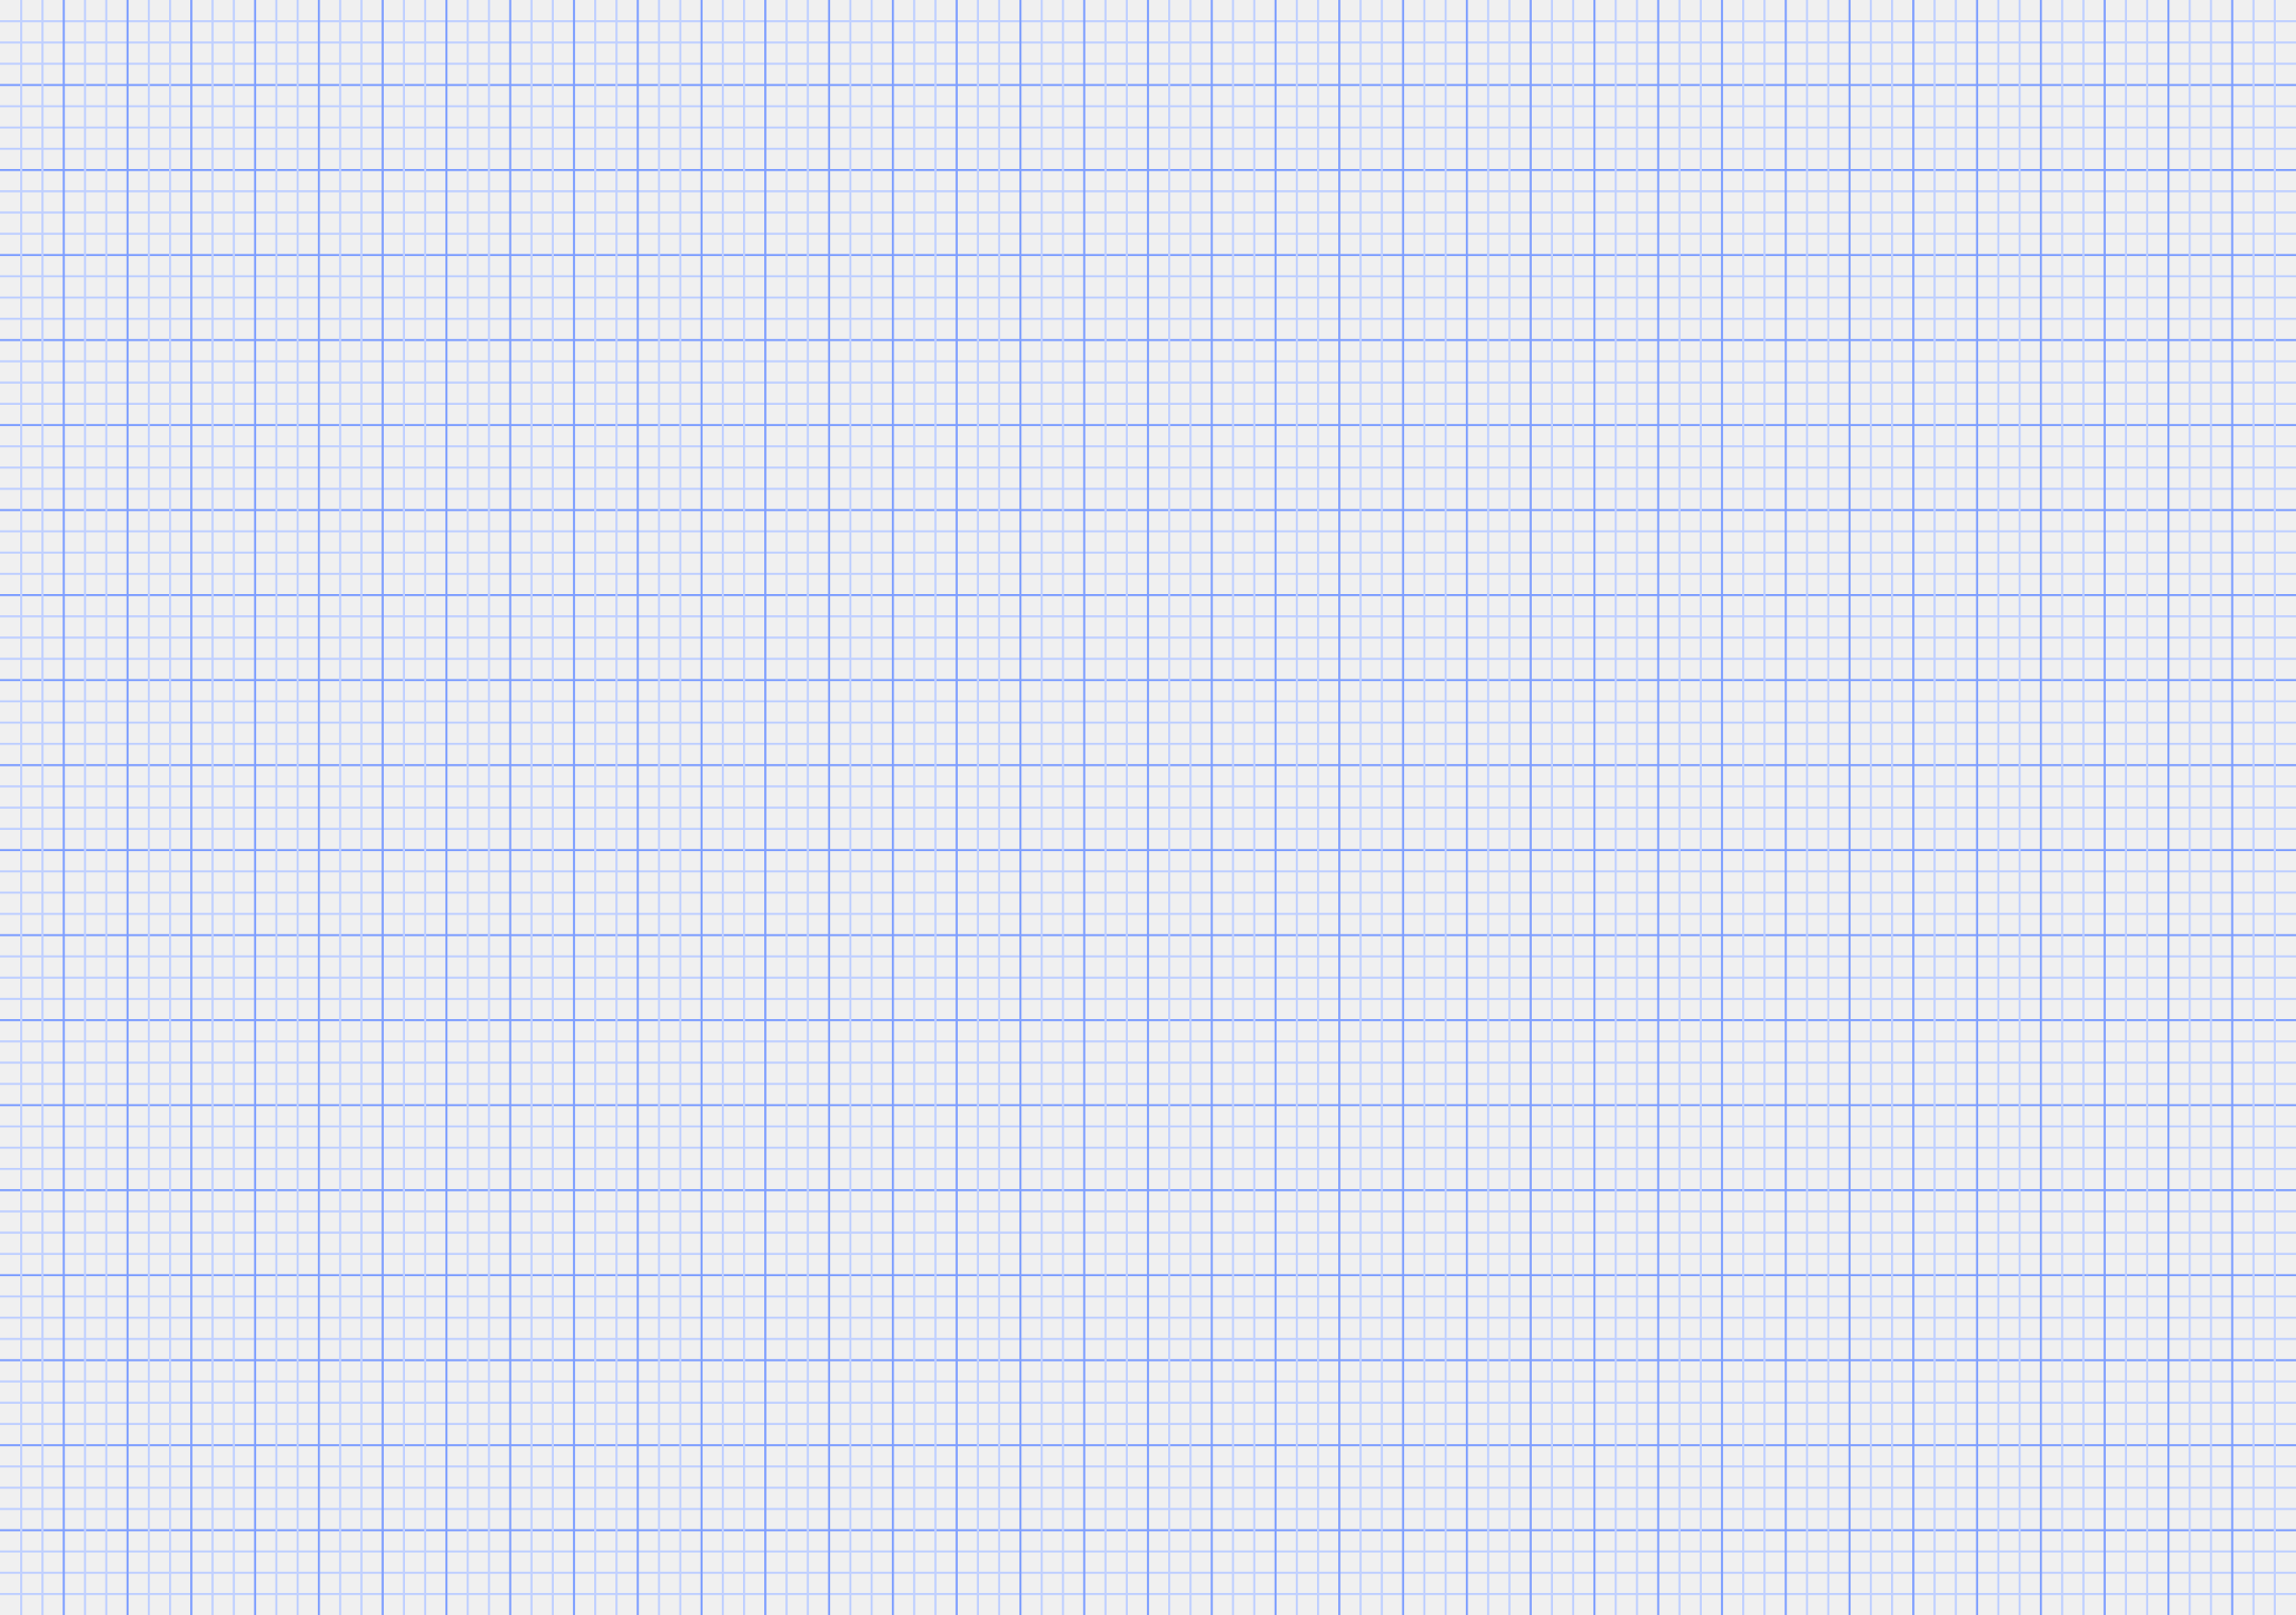 <svg xmlns='http://www.w3.org/2000/svg' width='540px' height='380px'>
  <g id='background'>
    <rect x='0' y='0' width='540' height='380' style='fill:#f0f0f0;fill-opacity:1;fill-rule:nonzero;stroke:none;' />
  </g>
  <g id='gridlayer'>
    <line x1='0' y1='5' x2='540' y2='5' style='stroke:rgb(192,208,255);stroke-width:0.5' />
    <line x1='0' y1='10' x2='540' y2='10' style='stroke:rgb(192,208,255);stroke-width:0.5' />
    <line x1='0' y1='15' x2='540' y2='15' style='stroke:rgb(192,208,255);stroke-width:0.5' />
    <line x1='0' y1='20' x2='540' y2='20' style='stroke:rgb(128,160,255);stroke-width:0.5' />
    <line x1='0' y1='25' x2='540' y2='25' style='stroke:rgb(192,208,255);stroke-width:0.5' />
    <line x1='0' y1='30' x2='540' y2='30' style='stroke:rgb(192,208,255);stroke-width:0.5' />
    <line x1='0' y1='35' x2='540' y2='35' style='stroke:rgb(192,208,255);stroke-width:0.5' />
    <line x1='0' y1='40' x2='540' y2='40' style='stroke:rgb(128,160,255);stroke-width:0.5' />
    <line x1='0' y1='45' x2='540' y2='45' style='stroke:rgb(192,208,255);stroke-width:0.5' />
    <line x1='0' y1='50' x2='540' y2='50' style='stroke:rgb(192,208,255);stroke-width:0.5' />
    <line x1='0' y1='55' x2='540' y2='55' style='stroke:rgb(192,208,255);stroke-width:0.5' />
    <line x1='0' y1='60' x2='540' y2='60' style='stroke:rgb(128,160,255);stroke-width:0.5' />
    <line x1='0' y1='65' x2='540' y2='65' style='stroke:rgb(192,208,255);stroke-width:0.5' />
    <line x1='0' y1='70' x2='540' y2='70' style='stroke:rgb(192,208,255);stroke-width:0.5' />
    <line x1='0' y1='75' x2='540' y2='75' style='stroke:rgb(192,208,255);stroke-width:0.5' />
    <line x1='0' y1='80' x2='540' y2='80' style='stroke:rgb(128,160,255);stroke-width:0.5' />
    <line x1='0' y1='85' x2='540' y2='85' style='stroke:rgb(192,208,255);stroke-width:0.5' />
    <line x1='0' y1='90' x2='540' y2='90' style='stroke:rgb(192,208,255);stroke-width:0.5' />
    <line x1='0' y1='95' x2='540' y2='95' style='stroke:rgb(192,208,255);stroke-width:0.5' />
    <line x1='0' y1='100' x2='540' y2='100' style='stroke:rgb(128,160,255);stroke-width:0.5' />
    <line x1='0' y1='105' x2='540' y2='105' style='stroke:rgb(192,208,255);stroke-width:0.5' />
    <line x1='0' y1='110' x2='540' y2='110' style='stroke:rgb(192,208,255);stroke-width:0.5' />
    <line x1='0' y1='115' x2='540' y2='115' style='stroke:rgb(192,208,255);stroke-width:0.5' />
    <line x1='0' y1='120' x2='540' y2='120' style='stroke:rgb(128,160,255);stroke-width:0.5' />
    <line x1='0' y1='125' x2='540' y2='125' style='stroke:rgb(192,208,255);stroke-width:0.5' />
    <line x1='0' y1='130' x2='540' y2='130' style='stroke:rgb(192,208,255);stroke-width:0.5' />
    <line x1='0' y1='135' x2='540' y2='135' style='stroke:rgb(192,208,255);stroke-width:0.5' />
    <line x1='0' y1='140' x2='540' y2='140' style='stroke:rgb(128,160,255);stroke-width:0.5' />
    <line x1='0' y1='145' x2='540' y2='145' style='stroke:rgb(192,208,255);stroke-width:0.5' />
    <line x1='0' y1='150' x2='540' y2='150' style='stroke:rgb(192,208,255);stroke-width:0.5' />
    <line x1='0' y1='155' x2='540' y2='155' style='stroke:rgb(192,208,255);stroke-width:0.5' />
    <line x1='0' y1='160' x2='540' y2='160' style='stroke:rgb(128,160,255);stroke-width:0.5' />
    <line x1='0' y1='165' x2='540' y2='165' style='stroke:rgb(192,208,255);stroke-width:0.5' />
    <line x1='0' y1='170' x2='540' y2='170' style='stroke:rgb(192,208,255);stroke-width:0.5' />
    <line x1='0' y1='175' x2='540' y2='175' style='stroke:rgb(192,208,255);stroke-width:0.5' />
    <line x1='0' y1='180' x2='540' y2='180' style='stroke:rgb(128,160,255);stroke-width:0.5' />
    <line x1='0' y1='185' x2='540' y2='185' style='stroke:rgb(192,208,255);stroke-width:0.5' />
    <line x1='0' y1='190' x2='540' y2='190' style='stroke:rgb(192,208,255);stroke-width:0.5' />
    <line x1='0' y1='195' x2='540' y2='195' style='stroke:rgb(192,208,255);stroke-width:0.5' />
    <line x1='0' y1='200' x2='540' y2='200' style='stroke:rgb(128,160,255);stroke-width:0.5' />
    <line x1='0' y1='205' x2='540' y2='205' style='stroke:rgb(192,208,255);stroke-width:0.5' />
    <line x1='0' y1='210' x2='540' y2='210' style='stroke:rgb(192,208,255);stroke-width:0.5' />
    <line x1='0' y1='215' x2='540' y2='215' style='stroke:rgb(192,208,255);stroke-width:0.5' />
    <line x1='0' y1='220' x2='540' y2='220' style='stroke:rgb(128,160,255);stroke-width:0.5' />
    <line x1='0' y1='225' x2='540' y2='225' style='stroke:rgb(192,208,255);stroke-width:0.5' />
    <line x1='0' y1='230' x2='540' y2='230' style='stroke:rgb(192,208,255);stroke-width:0.5' />
    <line x1='0' y1='235' x2='540' y2='235' style='stroke:rgb(192,208,255);stroke-width:0.5' />
    <line x1='0' y1='240' x2='540' y2='240' style='stroke:rgb(128,160,255);stroke-width:0.5' />
    <line x1='0' y1='245' x2='540' y2='245' style='stroke:rgb(192,208,255);stroke-width:0.5' />
    <line x1='0' y1='250' x2='540' y2='250' style='stroke:rgb(192,208,255);stroke-width:0.5' />
    <line x1='0' y1='255' x2='540' y2='255' style='stroke:rgb(192,208,255);stroke-width:0.5' />
    <line x1='0' y1='260' x2='540' y2='260' style='stroke:rgb(128,160,255);stroke-width:0.5' />
    <line x1='0' y1='265' x2='540' y2='265' style='stroke:rgb(192,208,255);stroke-width:0.5' />
    <line x1='0' y1='270' x2='540' y2='270' style='stroke:rgb(192,208,255);stroke-width:0.5' />
    <line x1='0' y1='275' x2='540' y2='275' style='stroke:rgb(192,208,255);stroke-width:0.5' />
    <line x1='0' y1='280' x2='540' y2='280' style='stroke:rgb(128,160,255);stroke-width:0.5' />
    <line x1='0' y1='285' x2='540' y2='285' style='stroke:rgb(192,208,255);stroke-width:0.5' />
    <line x1='0' y1='290' x2='540' y2='290' style='stroke:rgb(192,208,255);stroke-width:0.5' />
    <line x1='0' y1='295' x2='540' y2='295' style='stroke:rgb(192,208,255);stroke-width:0.5' />
    <line x1='0' y1='300' x2='540' y2='300' style='stroke:rgb(128,160,255);stroke-width:0.5' />
    <line x1='0' y1='305' x2='540' y2='305' style='stroke:rgb(192,208,255);stroke-width:0.5' />
    <line x1='0' y1='310' x2='540' y2='310' style='stroke:rgb(192,208,255);stroke-width:0.5' />
    <line x1='0' y1='315' x2='540' y2='315' style='stroke:rgb(192,208,255);stroke-width:0.5' />
    <line x1='0' y1='320' x2='540' y2='320' style='stroke:rgb(128,160,255);stroke-width:0.5' />
    <line x1='0' y1='325' x2='540' y2='325' style='stroke:rgb(192,208,255);stroke-width:0.5' />
    <line x1='0' y1='330' x2='540' y2='330' style='stroke:rgb(192,208,255);stroke-width:0.5' />
    <line x1='0' y1='335' x2='540' y2='335' style='stroke:rgb(192,208,255);stroke-width:0.5' />
    <line x1='0' y1='340' x2='540' y2='340' style='stroke:rgb(128,160,255);stroke-width:0.5' />
    <line x1='0' y1='345' x2='540' y2='345' style='stroke:rgb(192,208,255);stroke-width:0.5' />
    <line x1='0' y1='350' x2='540' y2='350' style='stroke:rgb(192,208,255);stroke-width:0.5' />
    <line x1='0' y1='355' x2='540' y2='355' style='stroke:rgb(192,208,255);stroke-width:0.5' />
    <line x1='0' y1='360' x2='540' y2='360' style='stroke:rgb(128,160,255);stroke-width:0.5' />
    <line x1='0' y1='365' x2='540' y2='365' style='stroke:rgb(192,208,255);stroke-width:0.5' />
    <line x1='0' y1='370' x2='540' y2='370' style='stroke:rgb(192,208,255);stroke-width:0.5' />
    <line x1='0' y1='375' x2='540' y2='375' style='stroke:rgb(192,208,255);stroke-width:0.5' />
    <line x1='5' y1='0' x2='5' y2='380' style='stroke:rgb(192,208,255);stroke-width:0.5' />
    <line x1='10' y1='0' x2='10' y2='380' style='stroke:rgb(192,208,255);stroke-width:0.5' />
    <line x1='15' y1='0' x2='15' y2='380' style='stroke:rgb(128,160,255);stroke-width:0.5' />
    <line x1='20' y1='0' x2='20' y2='380' style='stroke:rgb(192,208,255);stroke-width:0.5' />
    <line x1='25' y1='0' x2='25' y2='380' style='stroke:rgb(192,208,255);stroke-width:0.5' />
    <line x1='30' y1='0' x2='30' y2='380' style='stroke:rgb(128,160,255);stroke-width:0.5' />
    <line x1='35' y1='0' x2='35' y2='380' style='stroke:rgb(192,208,255);stroke-width:0.5' />
    <line x1='40' y1='0' x2='40' y2='380' style='stroke:rgb(192,208,255);stroke-width:0.5' />
    <line x1='45' y1='0' x2='45' y2='380' style='stroke:rgb(128,160,255);stroke-width:0.5' />
    <line x1='50' y1='0' x2='50' y2='380' style='stroke:rgb(192,208,255);stroke-width:0.5' />
    <line x1='55' y1='0' x2='55' y2='380' style='stroke:rgb(192,208,255);stroke-width:0.5' />
    <line x1='60' y1='0' x2='60' y2='380' style='stroke:rgb(128,160,255);stroke-width:0.5' />
    <line x1='65' y1='0' x2='65' y2='380' style='stroke:rgb(192,208,255);stroke-width:0.5' />
    <line x1='70' y1='0' x2='70' y2='380' style='stroke:rgb(192,208,255);stroke-width:0.5' />
    <line x1='75' y1='0' x2='75' y2='380' style='stroke:rgb(128,160,255);stroke-width:0.5' />
    <line x1='80' y1='0' x2='80' y2='380' style='stroke:rgb(192,208,255);stroke-width:0.5' />
    <line x1='85' y1='0' x2='85' y2='380' style='stroke:rgb(192,208,255);stroke-width:0.5' />
    <line x1='90' y1='0' x2='90' y2='380' style='stroke:rgb(128,160,255);stroke-width:0.5' />
    <line x1='95' y1='0' x2='95' y2='380' style='stroke:rgb(192,208,255);stroke-width:0.5' />
    <line x1='100' y1='0' x2='100' y2='380' style='stroke:rgb(192,208,255);stroke-width:0.5' />
    <line x1='105' y1='0' x2='105' y2='380' style='stroke:rgb(128,160,255);stroke-width:0.5' />
    <line x1='110' y1='0' x2='110' y2='380' style='stroke:rgb(192,208,255);stroke-width:0.5' />
    <line x1='115' y1='0' x2='115' y2='380' style='stroke:rgb(192,208,255);stroke-width:0.5' />
    <line x1='120' y1='0' x2='120' y2='380' style='stroke:rgb(128,160,255);stroke-width:0.5' />
    <line x1='125' y1='0' x2='125' y2='380' style='stroke:rgb(192,208,255);stroke-width:0.5' />
    <line x1='130' y1='0' x2='130' y2='380' style='stroke:rgb(192,208,255);stroke-width:0.5' />
    <line x1='135' y1='0' x2='135' y2='380' style='stroke:rgb(128,160,255);stroke-width:0.5' />
    <line x1='140' y1='0' x2='140' y2='380' style='stroke:rgb(192,208,255);stroke-width:0.5' />
    <line x1='145' y1='0' x2='145' y2='380' style='stroke:rgb(192,208,255);stroke-width:0.5' />
    <line x1='150' y1='0' x2='150' y2='380' style='stroke:rgb(128,160,255);stroke-width:0.5' />
    <line x1='155' y1='0' x2='155' y2='380' style='stroke:rgb(192,208,255);stroke-width:0.5' />
    <line x1='160' y1='0' x2='160' y2='380' style='stroke:rgb(192,208,255);stroke-width:0.5' />
    <line x1='165' y1='0' x2='165' y2='380' style='stroke:rgb(128,160,255);stroke-width:0.5' />
    <line x1='170' y1='0' x2='170' y2='380' style='stroke:rgb(192,208,255);stroke-width:0.5' />
    <line x1='175' y1='0' x2='175' y2='380' style='stroke:rgb(192,208,255);stroke-width:0.5' />
    <line x1='180' y1='0' x2='180' y2='380' style='stroke:rgb(128,160,255);stroke-width:0.5' />
    <line x1='185' y1='0' x2='185' y2='380' style='stroke:rgb(192,208,255);stroke-width:0.5' />
    <line x1='190' y1='0' x2='190' y2='380' style='stroke:rgb(192,208,255);stroke-width:0.5' />
    <line x1='195' y1='0' x2='195' y2='380' style='stroke:rgb(128,160,255);stroke-width:0.5' />
    <line x1='200' y1='0' x2='200' y2='380' style='stroke:rgb(192,208,255);stroke-width:0.5' />
    <line x1='205' y1='0' x2='205' y2='380' style='stroke:rgb(192,208,255);stroke-width:0.5' />
    <line x1='210' y1='0' x2='210' y2='380' style='stroke:rgb(128,160,255);stroke-width:0.5' />
    <line x1='215' y1='0' x2='215' y2='380' style='stroke:rgb(192,208,255);stroke-width:0.5' />
    <line x1='220' y1='0' x2='220' y2='380' style='stroke:rgb(192,208,255);stroke-width:0.5' />
    <line x1='225' y1='0' x2='225' y2='380' style='stroke:rgb(128,160,255);stroke-width:0.5' />
    <line x1='230' y1='0' x2='230' y2='380' style='stroke:rgb(192,208,255);stroke-width:0.5' />
    <line x1='235' y1='0' x2='235' y2='380' style='stroke:rgb(192,208,255);stroke-width:0.5' />
    <line x1='240' y1='0' x2='240' y2='380' style='stroke:rgb(128,160,255);stroke-width:0.5' />
    <line x1='245' y1='0' x2='245' y2='380' style='stroke:rgb(192,208,255);stroke-width:0.5' />
    <line x1='250' y1='0' x2='250' y2='380' style='stroke:rgb(192,208,255);stroke-width:0.5' />
    <line x1='255' y1='0' x2='255' y2='380' style='stroke:rgb(128,160,255);stroke-width:0.5' />
    <line x1='260' y1='0' x2='260' y2='380' style='stroke:rgb(192,208,255);stroke-width:0.5' />
    <line x1='265' y1='0' x2='265' y2='380' style='stroke:rgb(192,208,255);stroke-width:0.5' />
    <line x1='270' y1='0' x2='270' y2='380' style='stroke:rgb(128,160,255);stroke-width:0.5' />
    <line x1='275' y1='0' x2='275' y2='380' style='stroke:rgb(192,208,255);stroke-width:0.5' />
    <line x1='280' y1='0' x2='280' y2='380' style='stroke:rgb(192,208,255);stroke-width:0.5' />
    <line x1='285' y1='0' x2='285' y2='380' style='stroke:rgb(128,160,255);stroke-width:0.5' />
    <line x1='290' y1='0' x2='290' y2='380' style='stroke:rgb(192,208,255);stroke-width:0.5' />
    <line x1='295' y1='0' x2='295' y2='380' style='stroke:rgb(192,208,255);stroke-width:0.5' />
    <line x1='300' y1='0' x2='300' y2='380' style='stroke:rgb(128,160,255);stroke-width:0.5' />
    <line x1='305' y1='0' x2='305' y2='380' style='stroke:rgb(192,208,255);stroke-width:0.5' />
    <line x1='310' y1='0' x2='310' y2='380' style='stroke:rgb(192,208,255);stroke-width:0.5' />
    <line x1='315' y1='0' x2='315' y2='380' style='stroke:rgb(128,160,255);stroke-width:0.5' />
    <line x1='320' y1='0' x2='320' y2='380' style='stroke:rgb(192,208,255);stroke-width:0.5' />
    <line x1='325' y1='0' x2='325' y2='380' style='stroke:rgb(192,208,255);stroke-width:0.5' />
    <line x1='330' y1='0' x2='330' y2='380' style='stroke:rgb(128,160,255);stroke-width:0.5' />
    <line x1='335' y1='0' x2='335' y2='380' style='stroke:rgb(192,208,255);stroke-width:0.5' />
    <line x1='340' y1='0' x2='340' y2='380' style='stroke:rgb(192,208,255);stroke-width:0.5' />
    <line x1='345' y1='0' x2='345' y2='380' style='stroke:rgb(128,160,255);stroke-width:0.5' />
    <line x1='350' y1='0' x2='350' y2='380' style='stroke:rgb(192,208,255);stroke-width:0.5' />
    <line x1='355' y1='0' x2='355' y2='380' style='stroke:rgb(192,208,255);stroke-width:0.5' />
    <line x1='360' y1='0' x2='360' y2='380' style='stroke:rgb(128,160,255);stroke-width:0.5' />
    <line x1='365' y1='0' x2='365' y2='380' style='stroke:rgb(192,208,255);stroke-width:0.5' />
    <line x1='370' y1='0' x2='370' y2='380' style='stroke:rgb(192,208,255);stroke-width:0.5' />
    <line x1='375' y1='0' x2='375' y2='380' style='stroke:rgb(128,160,255);stroke-width:0.5' />
    <line x1='380' y1='0' x2='380' y2='380' style='stroke:rgb(192,208,255);stroke-width:0.5' />
    <line x1='385' y1='0' x2='385' y2='380' style='stroke:rgb(192,208,255);stroke-width:0.5' />
    <line x1='390' y1='0' x2='390' y2='380' style='stroke:rgb(128,160,255);stroke-width:0.5' />
    <line x1='395' y1='0' x2='395' y2='380' style='stroke:rgb(192,208,255);stroke-width:0.5' />
    <line x1='400' y1='0' x2='400' y2='380' style='stroke:rgb(192,208,255);stroke-width:0.5' />
    <line x1='405' y1='0' x2='405' y2='380' style='stroke:rgb(128,160,255);stroke-width:0.5' />
    <line x1='410' y1='0' x2='410' y2='380' style='stroke:rgb(192,208,255);stroke-width:0.5' />
    <line x1='415' y1='0' x2='415' y2='380' style='stroke:rgb(192,208,255);stroke-width:0.5' />
    <line x1='420' y1='0' x2='420' y2='380' style='stroke:rgb(128,160,255);stroke-width:0.5' />
    <line x1='425' y1='0' x2='425' y2='380' style='stroke:rgb(192,208,255);stroke-width:0.5' />
    <line x1='430' y1='0' x2='430' y2='380' style='stroke:rgb(192,208,255);stroke-width:0.5' />
    <line x1='435' y1='0' x2='435' y2='380' style='stroke:rgb(128,160,255);stroke-width:0.5' />
    <line x1='440' y1='0' x2='440' y2='380' style='stroke:rgb(192,208,255);stroke-width:0.5' />
    <line x1='445' y1='0' x2='445' y2='380' style='stroke:rgb(192,208,255);stroke-width:0.5' />
    <line x1='450' y1='0' x2='450' y2='380' style='stroke:rgb(128,160,255);stroke-width:0.5' />
    <line x1='455' y1='0' x2='455' y2='380' style='stroke:rgb(192,208,255);stroke-width:0.5' />
    <line x1='460' y1='0' x2='460' y2='380' style='stroke:rgb(192,208,255);stroke-width:0.5' />
    <line x1='465' y1='0' x2='465' y2='380' style='stroke:rgb(128,160,255);stroke-width:0.5' />
    <line x1='470' y1='0' x2='470' y2='380' style='stroke:rgb(192,208,255);stroke-width:0.5' />
    <line x1='475' y1='0' x2='475' y2='380' style='stroke:rgb(192,208,255);stroke-width:0.5' />
    <line x1='480' y1='0' x2='480' y2='380' style='stroke:rgb(128,160,255);stroke-width:0.5' />
    <line x1='485' y1='0' x2='485' y2='380' style='stroke:rgb(192,208,255);stroke-width:0.5' />
    <line x1='490' y1='0' x2='490' y2='380' style='stroke:rgb(192,208,255);stroke-width:0.5' />
    <line x1='495' y1='0' x2='495' y2='380' style='stroke:rgb(128,160,255);stroke-width:0.5' />
    <line x1='500' y1='0' x2='500' y2='380' style='stroke:rgb(192,208,255);stroke-width:0.5' />
    <line x1='505' y1='0' x2='505' y2='380' style='stroke:rgb(192,208,255);stroke-width:0.5' />
    <line x1='510' y1='0' x2='510' y2='380' style='stroke:rgb(128,160,255);stroke-width:0.5' />
    <line x1='515' y1='0' x2='515' y2='380' style='stroke:rgb(192,208,255);stroke-width:0.5' />
    <line x1='520' y1='0' x2='520' y2='380' style='stroke:rgb(192,208,255);stroke-width:0.5' />
    <line x1='525' y1='0' x2='525' y2='380' style='stroke:rgb(128,160,255);stroke-width:0.5' />
    <line x1='530' y1='0' x2='530' y2='380' style='stroke:rgb(192,208,255);stroke-width:0.5' />
    <line x1='535' y1='0' x2='535' y2='380' style='stroke:rgb(192,208,255);stroke-width:0.5' />
  </g>
</svg>
